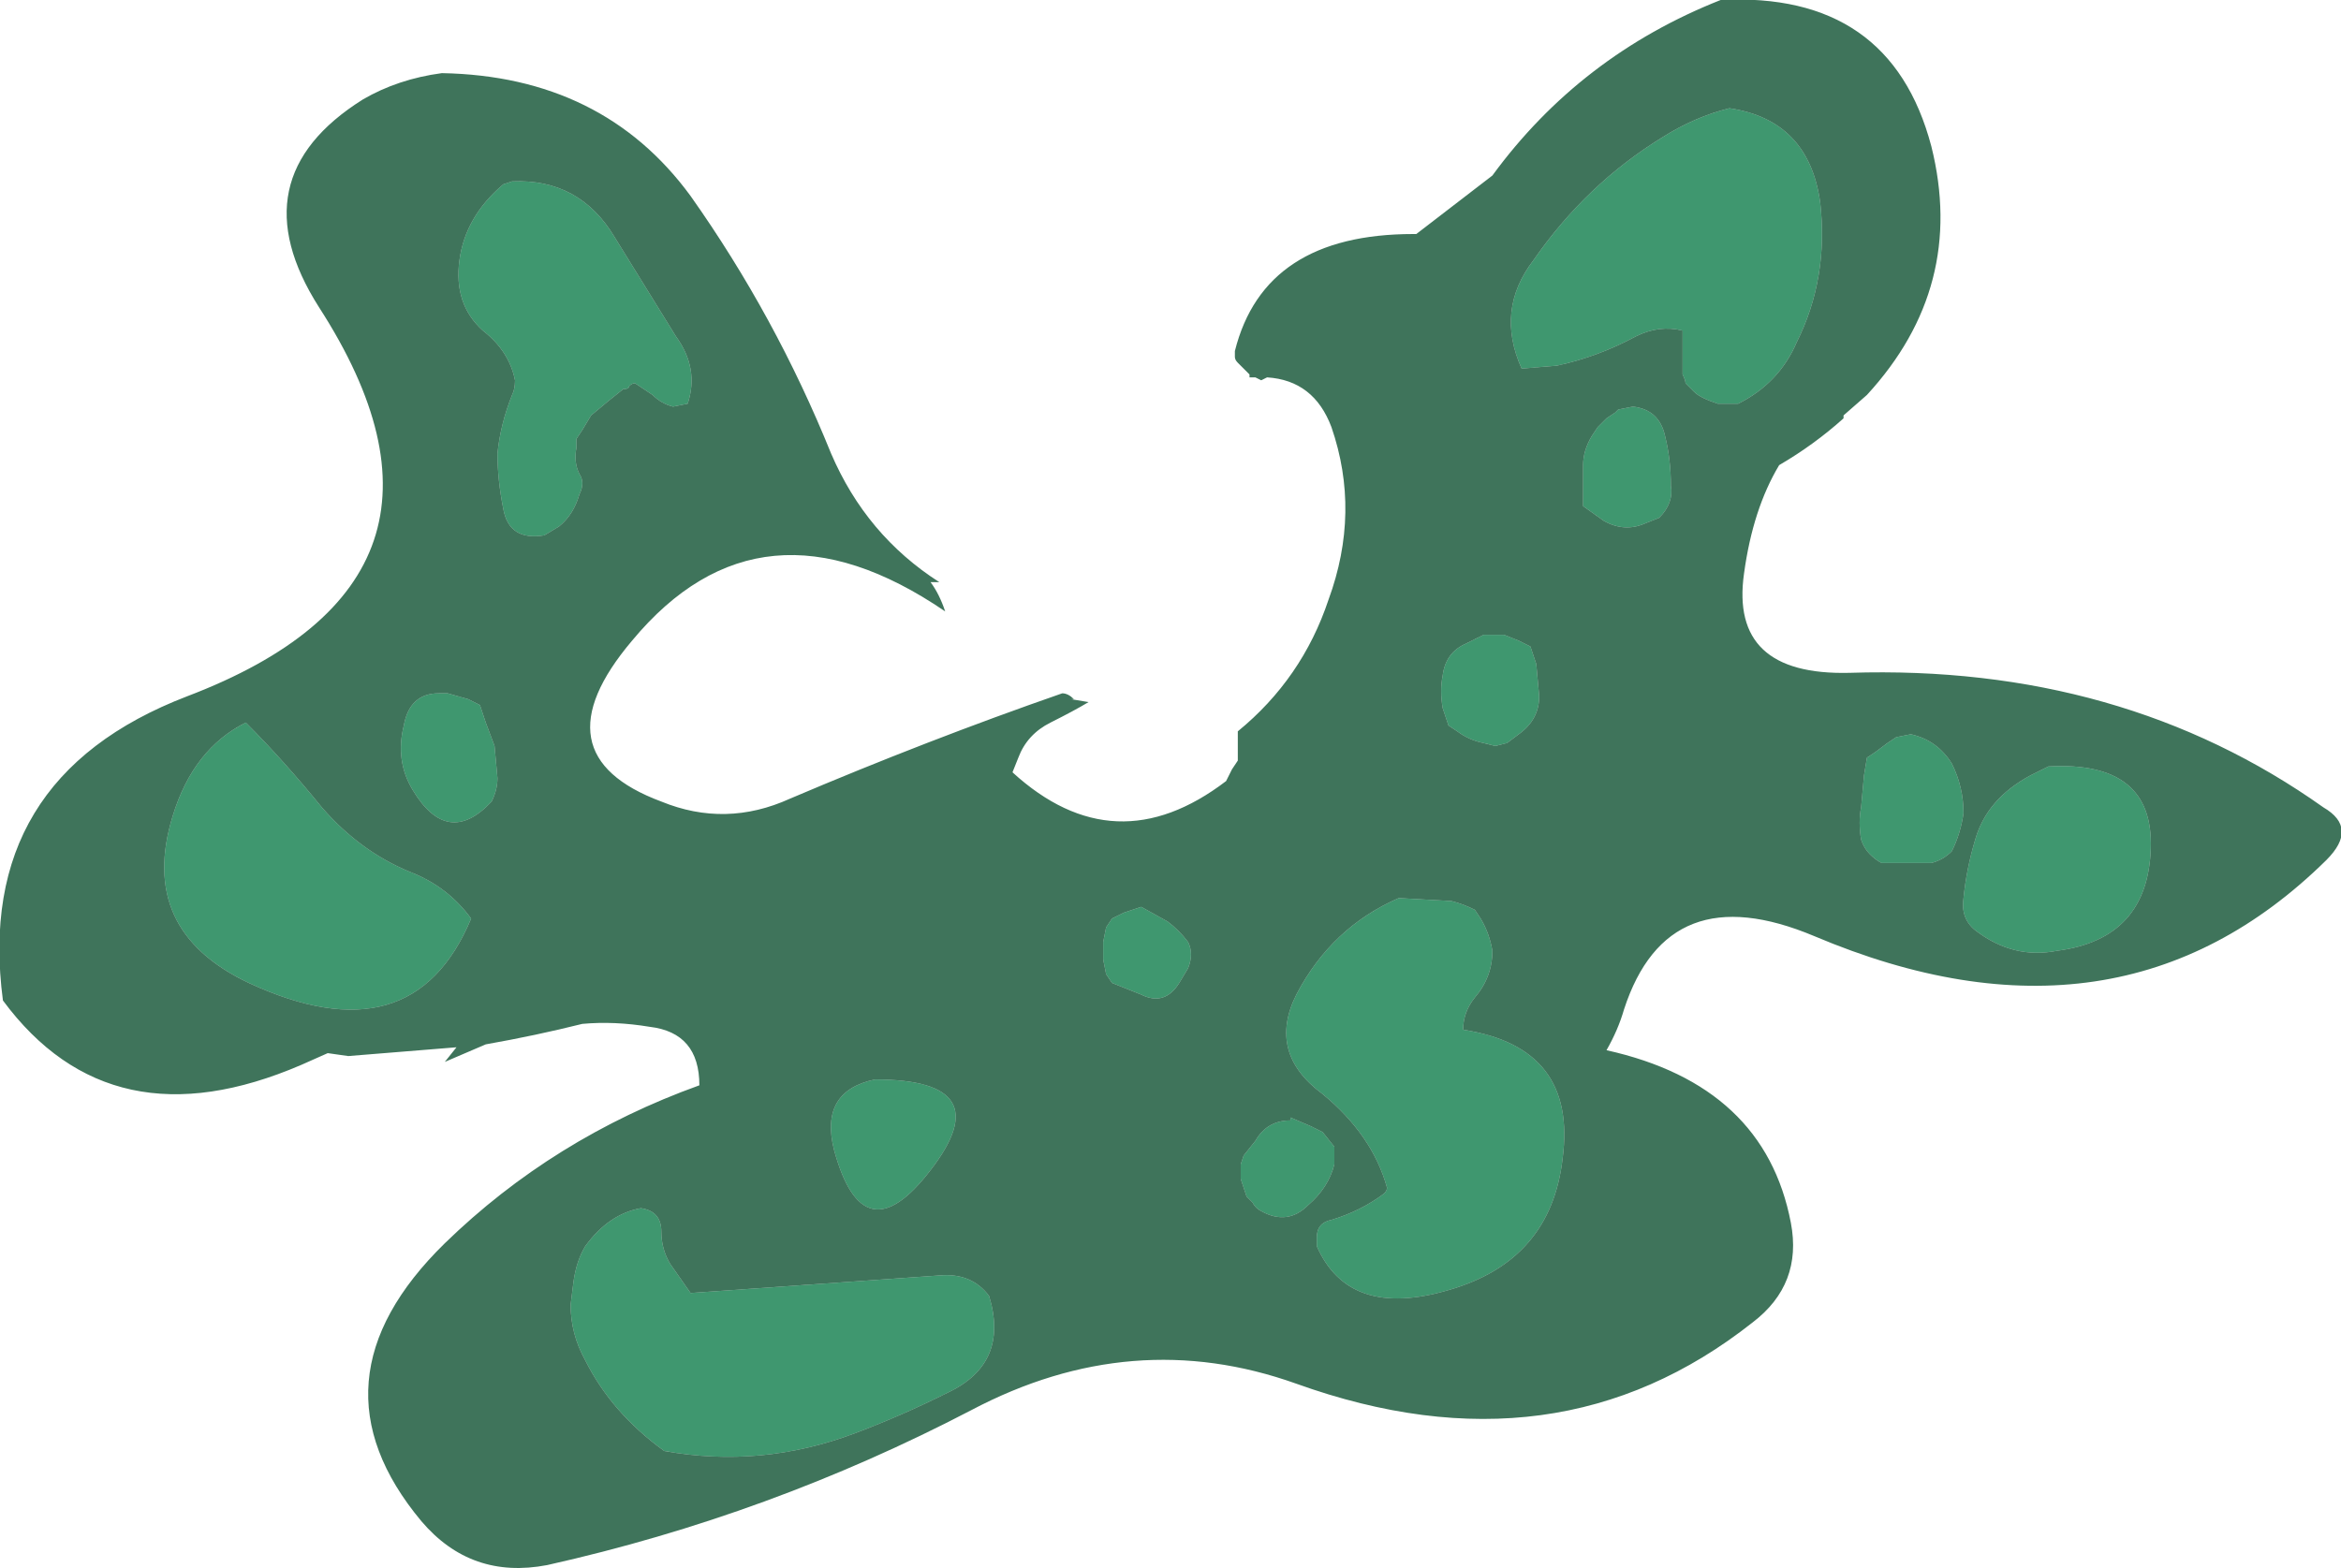 <?xml version="1.0" encoding="UTF-8" standalone="no"?>
<svg xmlns:ffdec="https://www.free-decompiler.com/flash" xmlns:xlink="http://www.w3.org/1999/xlink" ffdec:objectType="shape" height="26.8px" width="40.0px" xmlns="http://www.w3.org/2000/svg">
  <g transform="matrix(1.0, 0.0, 0.0, 1.0, 19.7, 20.9)">
    <path d="M9.85 -19.05 Q11.2 -18.85 11.4 -17.45 11.55 -16.15 11.0 -15.05 10.7 -14.35 10.0 -14.0 L9.65 -14.0 Q9.5 -14.05 9.4 -14.1 9.3 -14.15 9.25 -14.2 L9.1 -14.35 Q9.1 -14.4 9.05 -14.5 L9.05 -15.25 Q8.65 -15.35 8.25 -15.15 7.6 -14.8 6.9 -14.65 L6.3 -14.6 Q5.85 -15.6 6.5 -16.45 7.4 -17.75 8.7 -18.55 9.25 -18.9 9.85 -19.05 M8.85 -12.6 Q8.9 -12.3 8.65 -12.05 L8.4 -11.95 Q8.05 -11.8 7.7 -12.0 L7.35 -12.25 Q7.35 -12.4 7.35 -12.55 L7.35 -12.95 Q7.35 -13.2 7.5 -13.45 L7.6 -13.6 7.75 -13.75 7.9 -13.85 7.95 -13.9 8.2 -13.95 Q8.65 -13.9 8.75 -13.45 8.85 -13.05 8.85 -12.6 M6.25 -9.95 L6.45 -9.85 6.55 -9.55 6.6 -9.0 Q6.6 -8.6 6.25 -8.35 L6.05 -8.2 5.85 -8.15 5.65 -8.2 Q5.4 -8.25 5.2 -8.4 L5.05 -8.5 4.95 -8.8 Q4.9 -9.1 4.95 -9.35 5.0 -9.75 5.35 -9.9 L5.65 -10.05 6.0 -10.05 6.25 -9.95 M5.1 -5.5 Q5.3 -5.45 5.5 -5.35 L5.6 -5.2 Q5.75 -4.95 5.8 -4.65 5.8 -4.2 5.5 -3.85 5.3 -3.6 5.3 -3.3 7.25 -3.0 7.0 -1.1 6.8 0.65 5.05 1.15 3.35 1.65 2.8 0.4 L2.8 0.25 Q2.8 0.0 3.05 -0.05 3.55 -0.2 3.95 -0.5 4.0 -0.55 4.0 -0.6 3.75 -1.5 2.9 -2.2 1.95 -2.9 2.45 -3.9 3.05 -5.05 4.2 -5.55 L5.1 -5.5 M0.6 -4.8 Q0.7 -4.6 0.6 -4.35 L0.45 -4.1 Q0.2 -3.7 -0.2 -3.9 L-0.7 -4.1 -0.8 -4.25 -0.85 -4.5 -0.85 -4.8 -0.8 -5.05 -0.7 -5.2 -0.5 -5.3 -0.2 -5.4 0.25 -5.15 Q0.45 -5.0 0.6 -4.8 M1.5 -0.75 Q1.5 -0.85 1.5 -1.0 L1.55 -1.15 1.75 -1.4 Q1.95 -1.75 2.35 -1.75 L2.35 -1.8 2.7 -1.65 Q2.8 -1.6 2.9 -1.55 L3.1 -1.3 3.1 -1.0 Q3.0 -0.6 2.65 -0.3 2.3 0.05 1.85 -0.2 1.75 -0.25 1.7 -0.35 L1.6 -0.45 Q1.55 -0.6 1.5 -0.75 M12.15 -7.65 L12.2 -7.95 12.35 -8.05 12.55 -8.2 12.7 -8.3 12.95 -8.35 Q13.4 -8.25 13.65 -7.85 13.85 -7.45 13.85 -7.0 13.8 -6.65 13.65 -6.35 13.5 -6.2 13.3 -6.15 L12.45 -6.15 Q12.35 -6.2 12.25 -6.3 12.15 -6.4 12.1 -6.55 12.05 -6.85 12.1 -7.1 L12.15 -7.65 M15.3 -7.8 Q17.1 -7.9 17.05 -6.4 17.0 -4.85 15.45 -4.65 14.7 -4.5 14.05 -5.0 13.8 -5.2 13.85 -5.55 13.9 -6.05 14.05 -6.55 14.25 -7.25 15.0 -7.65 L15.3 -7.8 M-9.2 -16.85 L-8.15 -15.15 Q-7.75 -14.6 -7.95 -14.0 L-8.2 -13.95 Q-8.4 -14.0 -8.55 -14.15 -8.7 -14.25 -8.85 -14.35 -8.9 -14.35 -8.95 -14.3 -8.95 -14.25 -9.05 -14.25 L-9.3 -14.05 -9.6 -13.8 -9.75 -13.55 -9.85 -13.4 -9.85 -13.25 Q-9.9 -13.0 -9.8 -12.8 -9.7 -12.65 -9.8 -12.45 -9.9 -12.1 -10.15 -11.9 L-10.4 -11.75 Q-11.0 -11.65 -11.1 -12.2 -11.2 -12.7 -11.2 -13.15 -11.15 -13.65 -10.95 -14.15 -10.9 -14.25 -10.9 -14.4 -11.0 -14.9 -11.45 -15.25 -11.95 -15.7 -11.85 -16.45 -11.75 -17.2 -11.1 -17.75 L-10.95 -17.8 Q-9.8 -17.85 -9.2 -16.85 M-12.05 -9.05 L-11.7 -8.95 Q-11.6 -8.9 -11.5 -8.85 L-11.4 -8.55 -11.25 -8.15 -11.2 -7.6 Q-11.2 -7.4 -11.3 -7.2 -12.05 -6.4 -12.65 -7.4 -12.95 -7.9 -12.8 -8.5 -12.7 -9.05 -12.2 -9.05 L-12.05 -9.05 M-14.2 -7.1 Q-13.55 -6.35 -12.7 -6.0 -12.05 -5.75 -11.65 -5.2 -12.65 -2.8 -15.45 -4.1 -17.35 -5.0 -16.75 -6.95 -16.4 -8.1 -15.5 -8.55 -14.85 -7.9 -14.2 -7.1 M-4.75 -2.45 Q-2.6 -2.45 -3.8 -0.9 -4.95 0.6 -5.45 -1.25 -5.7 -2.25 -4.75 -2.45 M-2.8 1.25 Q-2.45 2.4 -3.5 2.9 -4.3 3.3 -5.1 3.6 -6.7 4.2 -8.35 3.9 -9.25 3.25 -9.7 2.35 -9.95 1.9 -9.95 1.4 L-9.9 1.0 Q-9.85 0.65 -9.7 0.4 -9.3 -0.15 -8.75 -0.25 -8.4 -0.2 -8.4 0.15 -8.4 0.45 -8.25 0.7 L-7.9 1.2 -3.65 0.9 Q-3.1 0.85 -2.8 1.25" fill="#007540" fill-opacity="0.753" fill-rule="evenodd" stroke="none"/>
    <path d="M1.4 -14.8 L1.4 -14.9 Q1.9 -16.9 4.45 -16.9 L4.5 -16.9 5.8 -17.9 Q7.3 -19.95 9.7 -20.9 12.6 -21.05 13.3 -18.4 13.9 -16.0 12.2 -14.15 L11.8 -13.8 11.8 -13.75 Q11.3 -13.3 10.7 -12.95 10.25 -12.2 10.1 -11.1 9.85 -9.35 11.9 -9.4 16.55 -9.55 20.0 -7.1 20.6 -6.75 20.05 -6.2 16.5 -2.7 11.3 -4.9 8.8 -5.95 8.05 -3.65 7.95 -3.3 7.75 -2.95 10.45 -2.35 10.9 0.0 11.1 1.05 10.25 1.7 6.9 4.35 2.45 2.75 -0.35 1.75 -3.1 3.2 -6.55 5.0 -10.35 5.85 -11.65 6.1 -12.5 5.1 -14.5 2.7 -12.1 0.35 -10.25 -1.45 -7.75 -2.35 -7.75 -3.25 -8.6 -3.35 -9.2 -3.45 -9.75 -3.4 -10.55 -3.2 -11.4 -3.05 L-12.1 -2.75 -11.9 -3.0 -13.75 -2.85 -14.1 -2.9 -14.55 -2.7 Q-17.8 -1.3 -19.65 -3.8 -20.15 -7.6 -16.5 -9.0 -11.25 -11.0 -14.25 -15.65 -15.65 -17.85 -13.5 -19.2 -12.9 -19.55 -12.15 -19.65 -9.4 -19.6 -7.9 -17.55 -6.45 -15.5 -5.5 -13.15 -4.9 -11.75 -3.65 -10.95 L-3.8 -10.95 Q-3.65 -10.75 -3.55 -10.45 -6.7 -12.6 -8.9 -9.95 -10.55 -8.0 -8.4 -7.2 -7.3 -6.75 -6.2 -7.25 -3.85 -8.25 -1.55 -9.05 -1.45 -9.05 -1.35 -8.95 L-1.4 -8.95 -1.1 -8.9 Q-1.35 -8.75 -1.75 -8.55 -2.15 -8.35 -2.3 -7.95 L-2.4 -7.7 Q-0.65 -6.1 1.25 -7.55 L1.35 -7.75 1.45 -7.9 1.45 -8.4 Q2.55 -9.3 3.0 -10.65 3.55 -12.15 3.05 -13.6 2.75 -14.4 1.95 -14.45 L1.85 -14.4 1.75 -14.45 1.65 -14.45 1.65 -14.5 1.45 -14.7 Q1.4 -14.75 1.4 -14.8 M-2.8 1.25 Q-3.1 0.85 -3.65 0.9 L-7.9 1.2 -8.25 0.7 Q-8.4 0.45 -8.4 0.15 -8.4 -0.2 -8.75 -0.25 -9.3 -0.15 -9.7 0.4 -9.85 0.65 -9.9 1.0 L-9.95 1.4 Q-9.95 1.9 -9.7 2.35 -9.25 3.25 -8.35 3.9 -6.7 4.2 -5.1 3.6 -4.3 3.3 -3.5 2.9 -2.45 2.4 -2.8 1.25 M-4.75 -2.45 Q-5.7 -2.25 -5.45 -1.25 -4.95 0.6 -3.8 -0.9 -2.6 -2.45 -4.75 -2.45 M-14.2 -7.1 Q-14.85 -7.9 -15.5 -8.55 -16.4 -8.1 -16.75 -6.95 -17.35 -5.0 -15.45 -4.1 -12.65 -2.8 -11.65 -5.2 -12.05 -5.75 -12.7 -6.0 -13.55 -6.35 -14.2 -7.1 M-12.05 -9.05 L-12.2 -9.05 Q-12.7 -9.05 -12.8 -8.5 -12.95 -7.9 -12.65 -7.4 -12.05 -6.4 -11.3 -7.2 -11.2 -7.4 -11.2 -7.6 L-11.25 -8.15 -11.4 -8.55 -11.5 -8.85 Q-11.6 -8.9 -11.7 -8.95 L-12.05 -9.05 M-9.2 -16.85 Q-9.8 -17.85 -10.95 -17.8 L-11.1 -17.75 Q-11.75 -17.2 -11.85 -16.45 -11.95 -15.7 -11.45 -15.25 -11.0 -14.9 -10.9 -14.4 -10.9 -14.25 -10.95 -14.15 -11.15 -13.65 -11.2 -13.15 -11.2 -12.7 -11.1 -12.2 -11.0 -11.65 -10.4 -11.75 L-10.15 -11.9 Q-9.9 -12.1 -9.8 -12.45 -9.7 -12.65 -9.8 -12.8 -9.9 -13.0 -9.85 -13.25 L-9.85 -13.4 -9.75 -13.55 -9.6 -13.8 -9.3 -14.05 -9.05 -14.25 Q-8.95 -14.25 -8.95 -14.3 -8.9 -14.35 -8.85 -14.35 -8.7 -14.25 -8.55 -14.15 -8.4 -14.0 -8.2 -13.95 L-7.95 -14.0 Q-7.75 -14.6 -8.15 -15.15 L-9.2 -16.85 M15.3 -7.8 L15.0 -7.65 Q14.25 -7.25 14.05 -6.55 13.9 -6.05 13.85 -5.55 13.8 -5.2 14.05 -5.0 14.7 -4.5 15.45 -4.65 17.0 -4.85 17.05 -6.4 17.1 -7.9 15.3 -7.8 M12.15 -7.65 L12.1 -7.1 Q12.05 -6.85 12.1 -6.55 12.15 -6.4 12.25 -6.3 12.35 -6.2 12.45 -6.15 L13.3 -6.15 Q13.5 -6.2 13.65 -6.35 13.8 -6.65 13.85 -7.0 13.85 -7.45 13.65 -7.85 13.4 -8.25 12.95 -8.35 L12.7 -8.3 12.55 -8.2 12.35 -8.05 12.2 -7.95 12.15 -7.65 M1.5 -0.75 Q1.55 -0.6 1.6 -0.45 L1.7 -0.35 Q1.75 -0.25 1.85 -0.2 2.3 0.05 2.65 -0.3 3.0 -0.6 3.1 -1.0 L3.1 -1.3 2.9 -1.55 Q2.8 -1.6 2.7 -1.65 L2.35 -1.8 2.35 -1.75 Q1.95 -1.75 1.75 -1.4 L1.55 -1.15 1.5 -1.0 Q1.5 -0.85 1.5 -0.75 M0.6 -4.8 Q0.45 -5.0 0.25 -5.15 L-0.2 -5.4 -0.5 -5.3 -0.7 -5.2 -0.8 -5.05 -0.85 -4.8 -0.85 -4.5 -0.8 -4.25 -0.7 -4.1 -0.2 -3.9 Q0.2 -3.7 0.45 -4.1 L0.6 -4.35 Q0.7 -4.6 0.6 -4.8 M5.1 -5.5 L4.2 -5.55 Q3.05 -5.05 2.45 -3.9 1.95 -2.9 2.9 -2.2 3.75 -1.5 4.0 -0.6 4.0 -0.55 3.95 -0.5 3.55 -0.2 3.05 -0.05 2.8 0.0 2.8 0.25 L2.8 0.4 Q3.35 1.65 5.05 1.15 6.8 0.65 7.0 -1.1 7.25 -3.0 5.3 -3.3 5.3 -3.6 5.5 -3.85 5.8 -4.2 5.8 -4.65 5.75 -4.95 5.6 -5.2 L5.5 -5.35 Q5.3 -5.45 5.1 -5.5 M6.25 -9.95 L6.0 -10.05 5.65 -10.05 5.35 -9.9 Q5.0 -9.75 4.95 -9.35 4.9 -9.1 4.95 -8.8 L5.05 -8.5 5.2 -8.4 Q5.4 -8.25 5.65 -8.2 L5.85 -8.15 6.05 -8.2 6.25 -8.35 Q6.6 -8.6 6.6 -9.0 L6.55 -9.55 6.45 -9.85 6.25 -9.95 M8.85 -12.6 Q8.85 -13.05 8.75 -13.45 8.65 -13.9 8.2 -13.95 L7.95 -13.9 7.9 -13.85 7.75 -13.75 7.6 -13.6 7.5 -13.45 Q7.35 -13.2 7.35 -12.95 L7.35 -12.55 Q7.35 -12.4 7.35 -12.25 L7.7 -12.0 Q8.05 -11.8 8.4 -11.95 L8.65 -12.05 Q8.9 -12.3 8.85 -12.6 M9.85 -19.05 Q9.25 -18.9 8.7 -18.55 7.4 -17.75 6.5 -16.45 5.85 -15.6 6.3 -14.6 L6.9 -14.65 Q7.6 -14.8 8.25 -15.15 8.65 -15.35 9.05 -15.25 L9.05 -14.5 Q9.1 -14.4 9.1 -14.35 L9.25 -14.2 Q9.3 -14.15 9.4 -14.1 9.5 -14.05 9.65 -14.0 L10.0 -14.0 Q10.7 -14.35 11.0 -15.05 11.55 -16.15 11.4 -17.45 11.2 -18.85 9.85 -19.05" fill="#004726" fill-opacity="0.753" fill-rule="evenodd" stroke="none"/>
  </g>
</svg>
